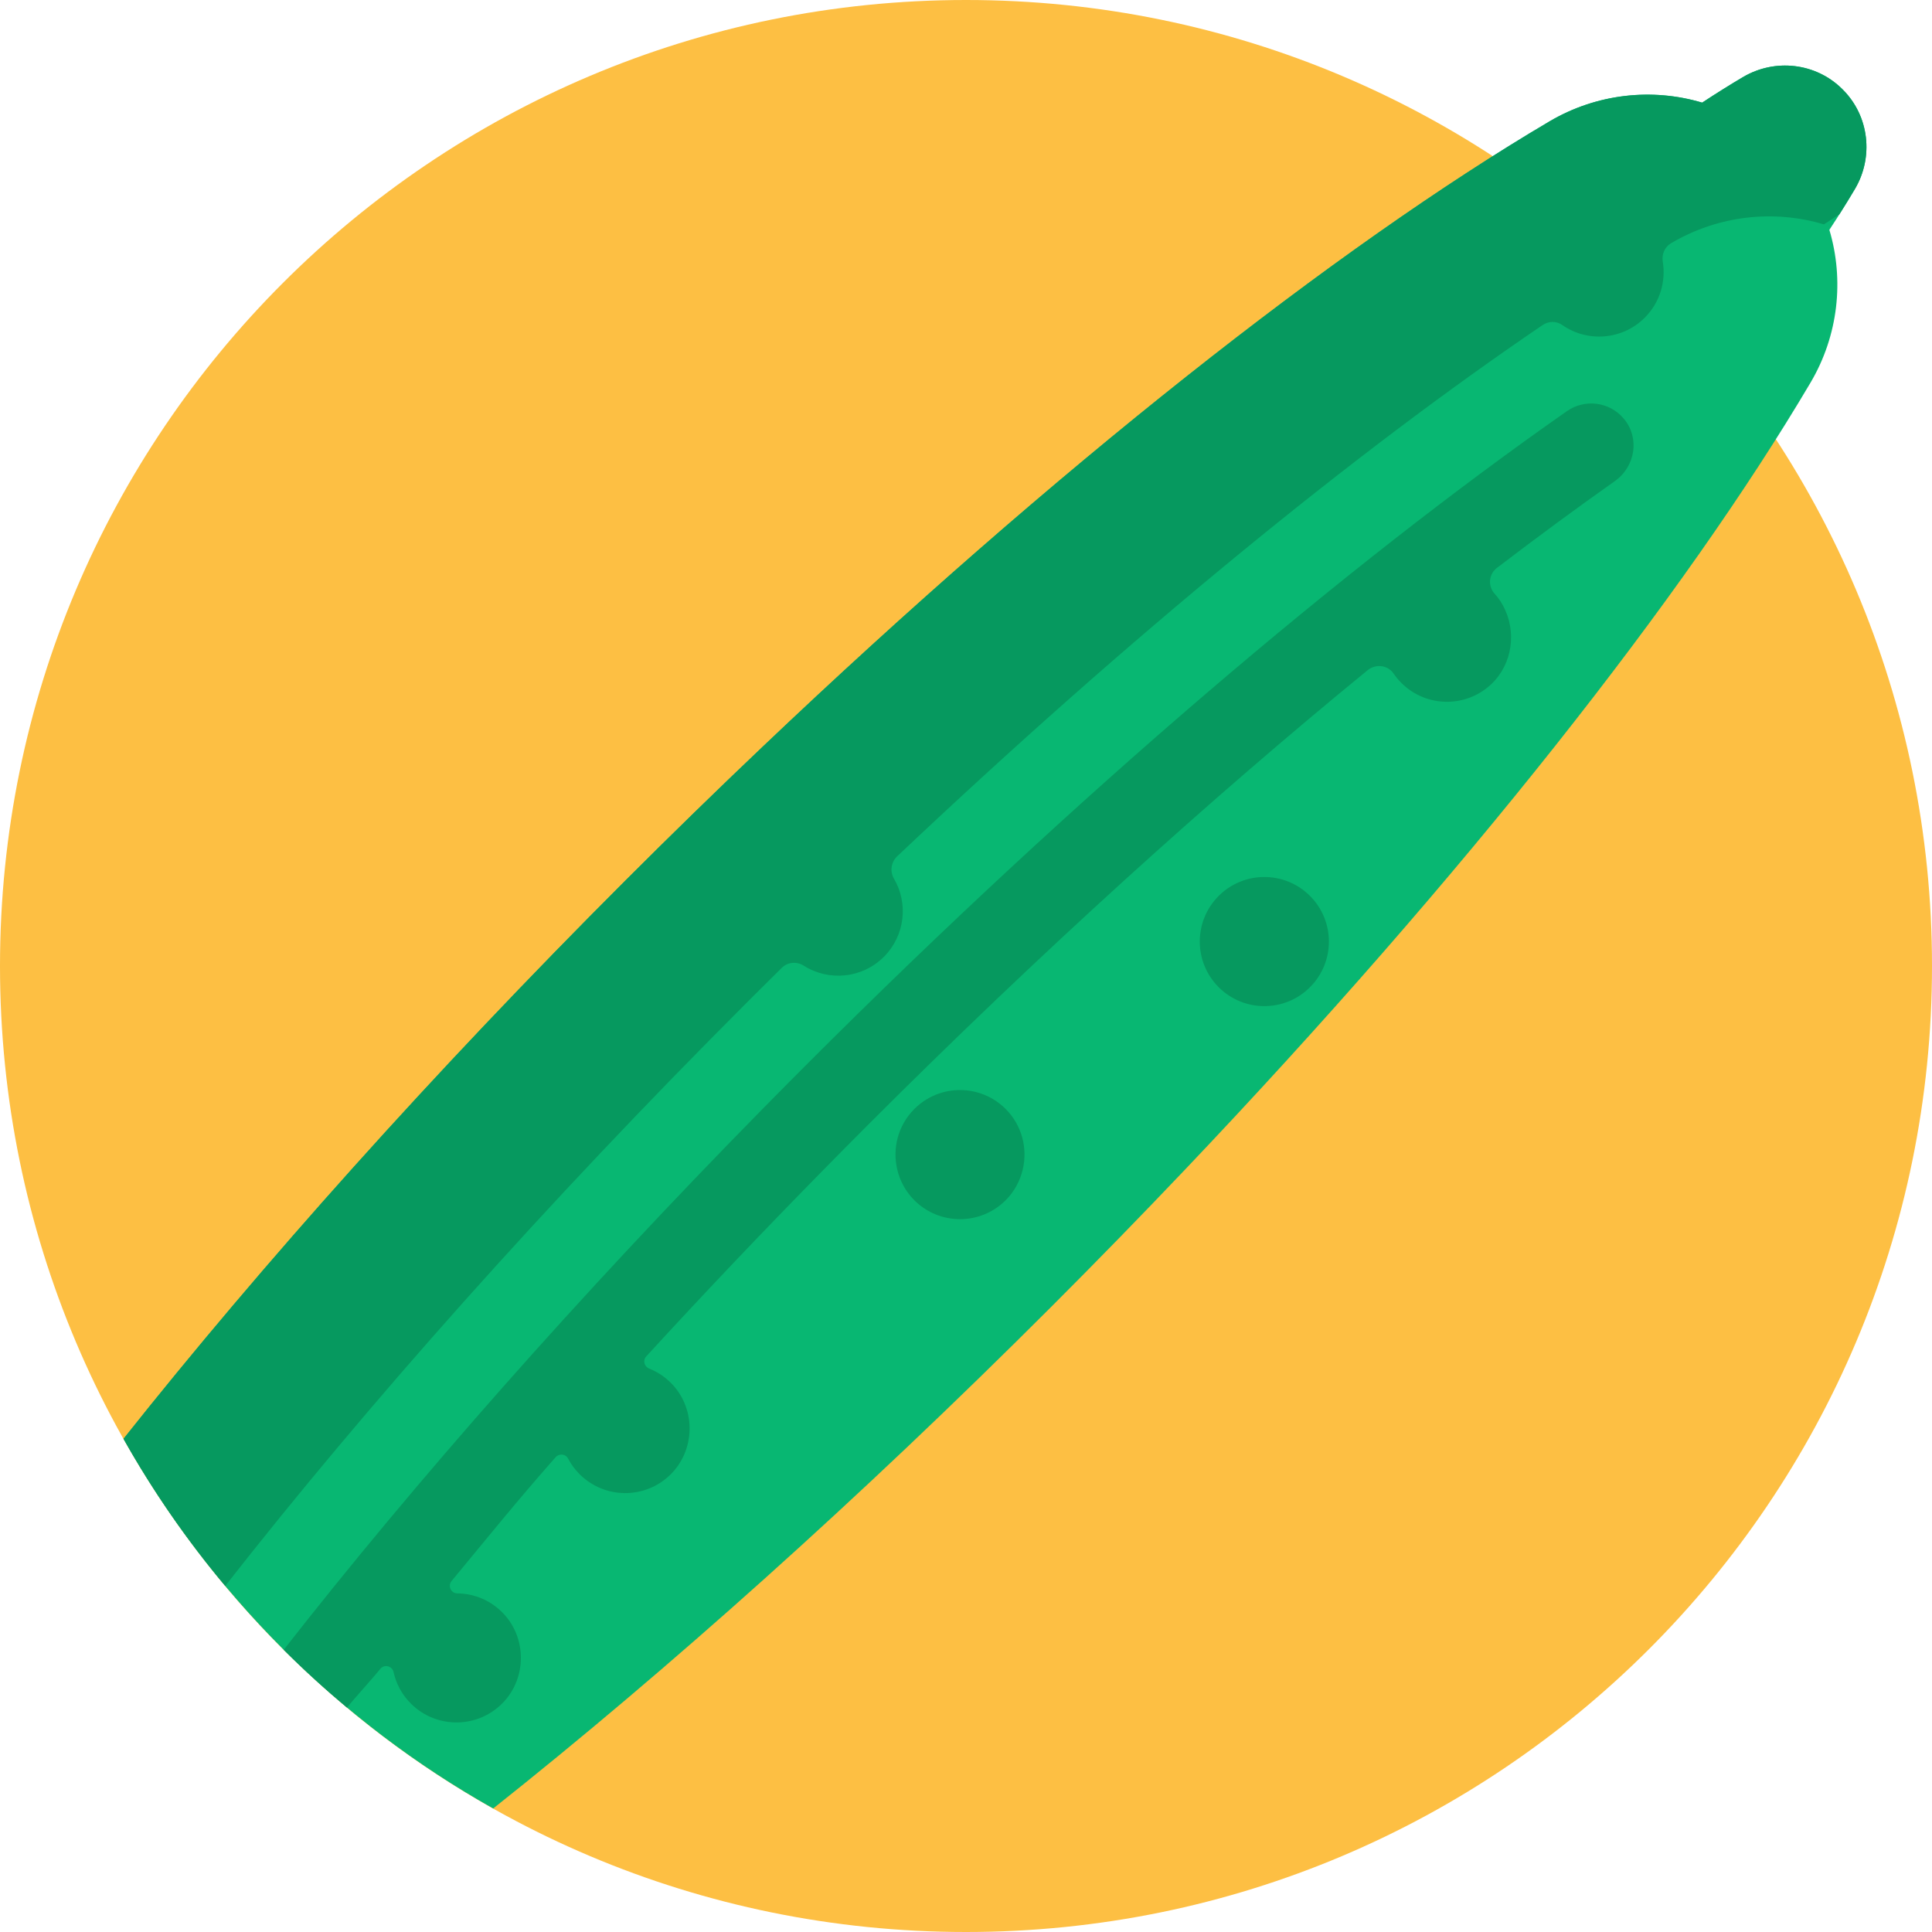 <svg viewBox="0 0 512 512" xmlns="http://www.w3.org/2000/svg"><path d="m512 256c0 141.387-114.613 256-256 256s-256-114.613-256-256 114.613-256 256-256 256 114.613 256 256zm0 0" fill="#fdbf43"/><path d="m491.578 50.082c-2.039 3.453-4.305 7.07-6.777 10.828 3.957 13.25 2.402 27.969-4.988 40.484-33.211 56.246-91.793 130.738-165.809 208.605-11.445 12.043-23.25 24.16-35.398 36.309-51.125 51.129-101.793 96.355-147.906 132.961-40.961-23.035-74.934-57.008-97.969-97.969 36.605-46.113 81.836-96.781 132.961-147.906 12.148-12.148 24.266-23.953 36.309-35.398 77.867-74.016 152.359-132.598 208.605-165.809 12.516-7.391 27.234-8.945 40.484-4.988 3.758-2.473 7.375-4.738 10.828-6.777 8.465-5 19.281-3.781 26.262 3.141.043.043.086.086.129.129.043.043.086.086.129.129 6.922 6.98 8.141 17.797 3.141 26.262zm0 0" fill="#08b772"/><path d="m430.312 110.938c4.316 5.121 3.082 12.719-2.387 16.582-10.082 7.121-20.516 14.801-31.238 22.988-2.164 1.652-2.449 4.793-.617 6.805.828.91 1.578 1.949 2.227 3.137 3.727 6.848 2.562 15.527-3.109 20.875-6.707 6.324-17.27 6.203-23.828-.355-.777-.777-1.461-1.605-2.055-2.48-1.539-2.266-4.75-2.613-6.871-.879-41.801 34.184-86.824 74.91-132.219 120.305-4.035 4.035-8.016 8.062-11.973 12.086-16.34 16.617-32.039 33.152-46.988 49.461-.965 1.051-.531 2.699.789 3.223 2.316.926 4.473 2.375 6.281 4.352 6.168 6.746 5.848 17.418-.703 23.797-6.691 6.52-17.402 6.465-24.031-.164-1.254-1.254-2.27-2.656-3.051-4.152-.645-1.238-2.371-1.391-3.297-.344-10.906 12.391-17.664 20.863-27.578 32.824-1.074 1.301-.148 3.242 1.535 3.262 4.582.055 9.141 1.934 12.492 5.652 5.82 6.449 5.793 16.531-.055 22.949-6.621 7.27-17.891 7.465-24.762.59-2.375-2.375-3.898-5.273-4.578-8.328-.371-1.656-2.473-2.168-3.527-.836-1.727 2.18-7.113 8.086-8.805 10.246-5.816-4.859-11.418-9.961-16.777-15.312 34.77-44.469 77.883-93.484 126.809-143.246 3.992-4.059 8.016-8.121 12.082-12.188 71.734-71.734 142.551-131.844 201.164-172.824 4.742-3.312 11.273-2.535 15.07 1.977zm-107.348 126.488c-6.68 6.684-6.68 17.516 0 24.195 6.684 6.684 17.516 6.684 24.195 0 6.684-6.68 6.684-17.512 0-24.195-6.68-6.68-17.512-6.68-24.195 0zm165.473-213.605c-.043-.043-.086-.086-.129-.129-.043-.043-.086-.086-.133-.129-6.977-6.922-17.793-8.141-26.258-3.141-3.453 2.039-7.07 4.305-10.828 6.777-13.25-3.957-27.973-2.402-40.488 4.988-56.242 33.211-130.734 91.793-208.602 165.809-12.043 11.445-24.16 23.25-36.309 35.398-51.129 51.125-96.355 101.793-132.961 147.906 7.785 13.848 16.82 26.895 26.957 38.992 37.504-47.891 84.637-101.012 138.266-154.637 1.348-1.352 2.699-2.688 4.047-4.031 1.73-1.723 3.461-3.438 5.191-5.148 1.555-1.535 3.949-1.742 5.793-.57 6.617 4.207 15.488 3.426 21.262-2.348 5.625-5.625 6.5-14.184 2.652-20.734-1.125-1.918-.746-4.371.867-5.898 61.781-58.434 121.281-107.02 171.059-140.793 1.555-1.055 3.617-1.105 5.152-.027 6.676 4.68 15.945 4.039 21.906-1.922 4.043-4.043 5.625-9.605 4.77-14.848-.312-1.934.496-3.875 2.18-4.871.012-.004.023-.012.031-.02 12.52-7.391 27.238-8.945 40.488-4.984 1.383-.914 2.742-1.789 4.086-2.641 1.465-2.305 2.852-4.559 4.141-6.742 5-8.461 3.781-19.277-3.141-26.258zm-246.125 270.066c-4.371 4.371-5.863 10.512-4.516 16.113.711 2.961 2.203 5.77 4.516 8.082 6.68 6.68 17.512 6.68 24.195 0 2.309-2.312 3.801-5.121 4.516-8.082 1.348-5.602-.145-11.742-4.516-16.113-6.684-6.684-17.516-6.684-24.195 0zm0 0" fill="#06995f"/></svg>